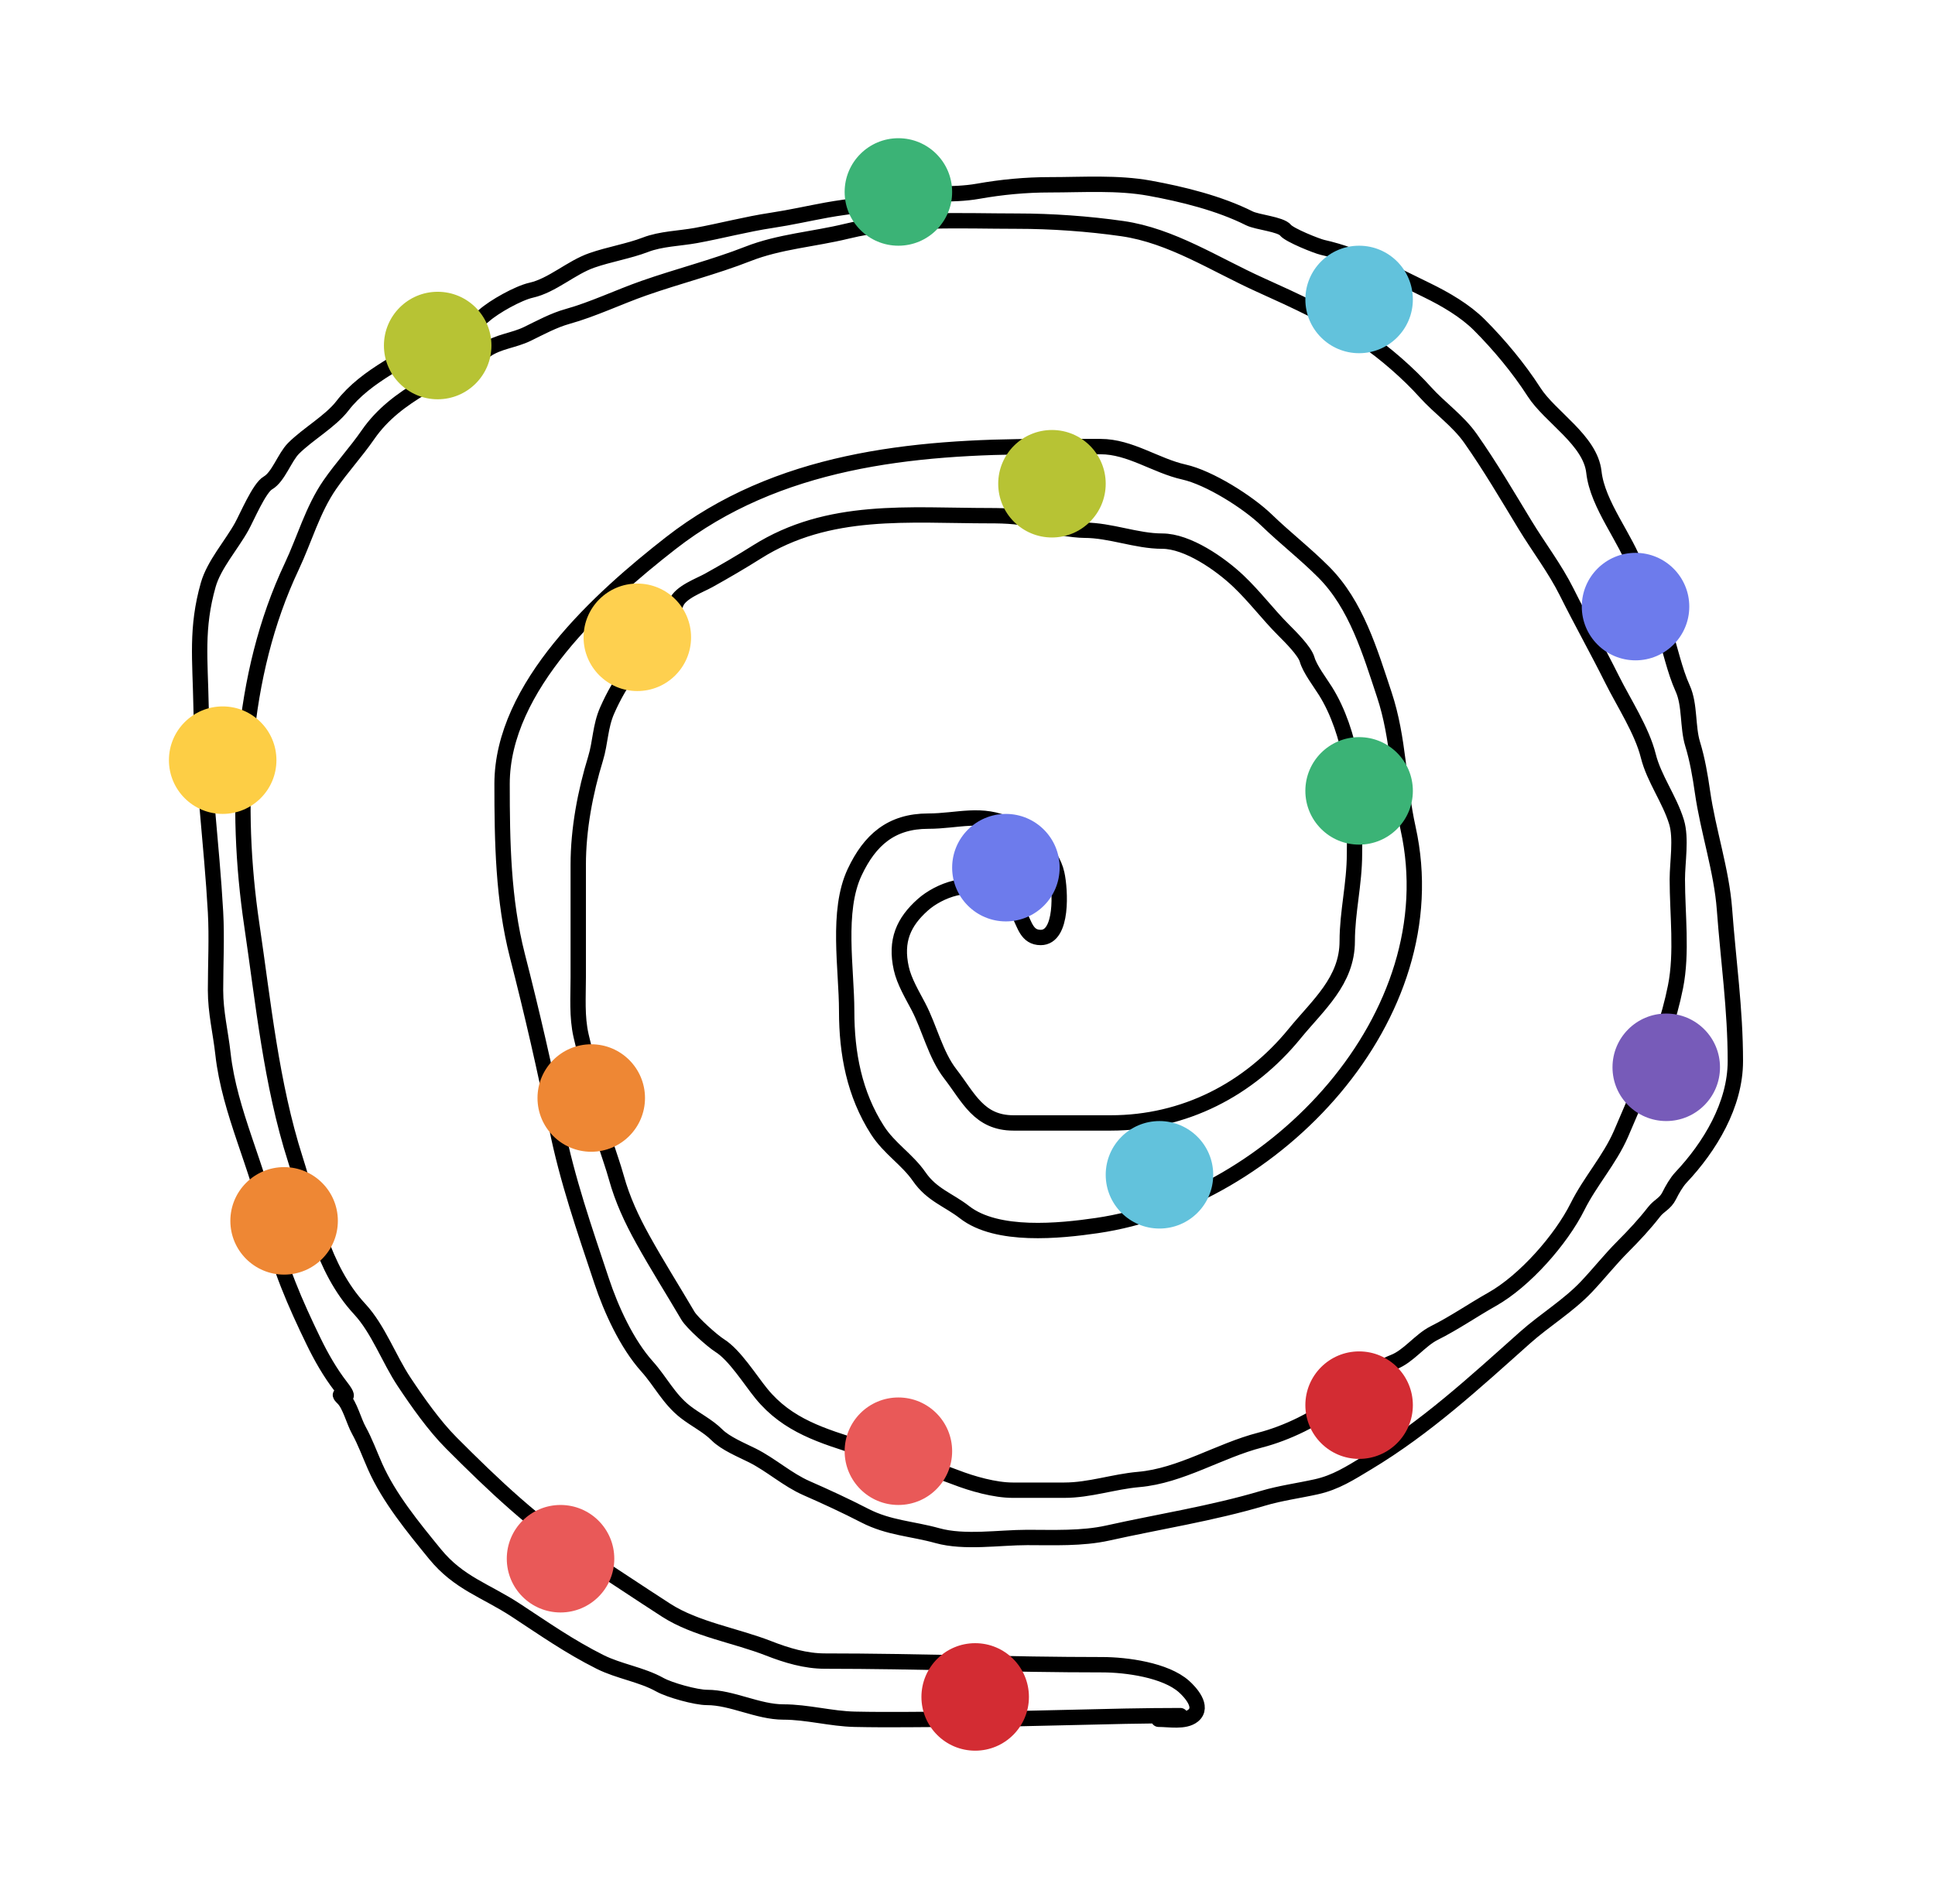 <svg width="126" height="124" viewBox="0 0 126 124" fill="none" xmlns="http://www.w3.org/2000/svg">
<path d="M76.862 111.718C72.048 111.718 67.349 111.955 62.506 111.955C60.225 111.955 57.937 112.005 55.657 111.955C54.108 111.921 52.565 111.481 51.011 111.481C49.35 111.481 47.664 110.534 46.038 110.534C45.317 110.534 43.6 110.058 42.968 109.705C41.764 109.035 40.307 108.839 39.07 108.219C37.066 107.214 35.442 106.068 33.585 104.851C31.622 103.565 29.871 103.091 28.323 101.194C26.918 99.472 25.339 97.557 24.426 95.499C24.079 94.715 23.773 93.87 23.363 93.131C23.037 92.542 22.785 91.499 22.353 91.065C21.66 90.371 23.192 91.573 22.195 90.289C21.498 89.391 20.907 88.353 20.411 87.329C19.258 84.95 18.096 82.341 17.576 79.739C16.829 75.994 14.943 72.445 14.519 68.624C14.363 67.216 14.034 65.924 14.034 64.48C14.034 62.792 14.127 61.075 14.034 59.389C13.788 54.963 13.17 50.388 13.089 45.893C13.036 42.975 12.759 40.892 13.561 38.079C13.935 36.767 15.076 35.487 15.739 34.29C16.085 33.666 16.88 31.773 17.445 31.449C18.124 31.06 18.537 29.776 19.112 29.199C20.049 28.26 21.526 27.433 22.3 26.424C23.838 24.42 26.56 23.281 28.625 21.978C29.478 21.439 30.793 21.198 31.512 20.557C32.181 19.961 33.755 19.084 34.583 18.899C35.958 18.593 37.187 17.424 38.545 16.953C39.674 16.561 40.96 16.349 42.023 15.94C43.045 15.546 44.243 15.53 45.316 15.335C46.944 15.038 48.587 14.598 50.25 14.348C51.467 14.165 52.664 13.892 53.846 13.677C55.358 13.401 56.942 13.302 58.439 12.927C60.162 12.495 61.959 12.762 63.687 12.454C65.224 12.18 66.796 12.033 68.359 12.033C70.52 12.033 72.769 11.874 74.867 12.256C77.008 12.647 79.383 13.231 81.35 14.216C81.875 14.479 83.394 14.595 83.712 14.992C83.967 15.313 85.742 16.025 86.126 16.111C88.467 16.632 90.785 17.857 92.923 18.899C94.112 19.479 95.403 20.228 96.335 21.162C97.595 22.425 98.883 23.958 99.891 25.529C100.935 27.157 103.558 28.664 103.788 30.738C104.028 32.898 105.899 35.06 106.57 37.079C107.016 38.42 107.861 39.613 108.329 40.973C108.763 42.237 109.029 43.636 109.575 44.84C110.055 45.9 109.877 47.332 110.218 48.445C110.523 49.438 110.713 50.536 110.861 51.575C111.22 54.093 112.105 56.685 112.291 59.205C112.538 62.546 113 65.704 113 69.097C113 71.938 111.342 74.673 109.457 76.674C109.162 76.987 108.887 77.474 108.696 77.858C108.423 78.405 108.045 78.477 107.699 78.924C107.095 79.702 106.413 80.437 105.678 81.173C104.842 82.011 104.118 82.93 103.316 83.778C102.117 85.046 100.597 85.95 99.301 87.106C96 90.047 92.864 92.948 89.039 95.249C87.909 95.928 86.987 96.532 85.719 96.814C84.58 97.068 83.378 97.226 82.242 97.564C78.897 98.557 75.493 99.079 72.138 99.826C70.462 100.2 68.605 100.116 66.889 100.116C65.067 100.116 62.803 100.489 61.037 99.997C59.388 99.538 57.874 99.5 56.313 98.695C55.08 98.059 53.784 97.46 52.52 96.906C51.27 96.358 50.211 95.386 48.991 94.775C48.282 94.42 47.242 93.996 46.681 93.433C46.095 92.846 45.28 92.448 44.621 91.934C43.553 91.101 43.009 89.954 42.141 88.987C40.809 87.503 39.789 85.256 39.175 83.409C38.059 80.052 36.93 76.827 36.236 73.346C35.497 69.644 34.628 65.887 33.69 62.231C32.756 58.589 32.693 54.809 32.693 51.049C32.693 44.712 39.077 38.955 43.676 35.369C50.604 29.967 59.342 29.081 67.886 29.081C69.146 29.081 70.406 29.081 71.666 29.081C73.593 29.081 75.256 30.328 77.098 30.738C78.742 31.105 81.261 32.692 82.478 33.869C83.686 35.037 84.996 36.051 86.192 37.25C88.316 39.38 89.207 42.426 90.141 45.235C91.093 48.096 91.049 51.054 91.69 53.943C94.413 66.228 82.936 78.127 71.429 79.805C68.995 80.16 64.916 80.58 62.808 78.937C61.778 78.134 60.679 77.814 59.856 76.622C59.076 75.493 57.906 74.792 57.139 73.596C55.628 71.239 55.132 68.588 55.132 65.835C55.132 63.097 54.454 59.329 55.657 56.785C56.637 54.711 58.022 53.47 60.446 53.47C62.344 53.47 63.952 52.853 65.761 53.759C67.122 54.441 68.486 55.405 68.818 56.903C69.049 57.942 69.225 61.047 67.768 61.047C66.853 61.047 66.732 60.194 66.351 59.508C65.829 58.566 65.094 58.712 64.396 58.153C63.22 57.209 61.142 57.98 60.092 58.916C58.834 60.036 58.288 61.255 58.688 63.059C58.876 63.909 59.4 64.777 59.803 65.546C60.526 66.923 60.918 68.69 61.877 69.926C63.07 71.465 63.737 73.123 65.997 73.123C68.105 73.123 70.213 73.123 72.322 73.123C77.114 73.123 81.333 70.946 84.302 67.308C85.82 65.449 87.727 63.877 87.727 61.283C87.727 59.402 88.199 57.551 88.199 55.601C88.199 53.589 88.332 51.537 87.976 49.576C87.695 48.024 87.152 46.34 86.31 44.998C85.943 44.414 85.291 43.562 85.116 42.946C84.955 42.383 84.005 41.452 83.594 41.038C82.55 39.993 81.718 38.865 80.641 37.842C79.451 36.711 77.327 35.237 75.681 35.237C73.997 35.237 72.316 34.527 70.603 34.527C69.916 34.527 68.29 34.271 67.65 34.001C66.744 33.618 65.459 33.58 64.462 33.58C59.171 33.58 53.964 32.991 49.279 35.948C48.269 36.585 47.182 37.218 46.156 37.789C45.539 38.133 44.312 38.558 44.031 39.263C43.841 39.737 42.97 40.755 42.613 41.157C41.983 41.867 41.651 42.888 41.065 43.643C40.449 44.438 39.955 45.318 39.543 46.248C39.076 47.301 39.103 48.344 38.782 49.392C38.108 51.586 37.653 53.997 37.653 56.311C37.653 58.753 37.653 61.196 37.653 63.638C37.653 64.909 37.554 66.2 37.837 67.44C38.185 68.966 38.656 70.627 38.847 72.162C39.021 73.558 39.745 75.275 40.133 76.674C40.534 78.122 41.14 79.415 41.852 80.7C42.803 82.414 43.8 83.983 44.792 85.672C45.067 86.142 46.389 87.321 46.865 87.619C47.842 88.231 48.839 89.841 49.581 90.75C51.293 92.848 53.558 93.498 56.077 94.301C58.111 94.95 60.221 95.417 62.218 96.196C63.3 96.618 64.787 97.038 65.944 97.038C67.064 97.038 68.184 97.038 69.304 97.038C70.953 97.038 72.509 96.483 74.146 96.34C76.902 96.1 79.38 94.466 82.058 93.775C83.76 93.337 85.769 92.383 87.136 91.223C88.134 90.377 89.538 89.163 90.745 88.698C91.726 88.319 92.46 87.272 93.396 86.803C94.708 86.146 95.883 85.327 97.162 84.606C99.288 83.408 101.653 80.719 102.725 78.569C103.543 76.929 104.814 75.525 105.547 73.846C106.063 72.663 106.556 71.463 107.095 70.281C107.965 68.374 108.692 66.317 109.103 64.256C109.545 62.041 109.221 59.52 109.221 57.258C109.221 56.158 109.496 54.588 109.168 53.522C108.713 52.037 107.701 50.705 107.331 49.221C106.92 47.572 105.734 45.768 104.969 44.235C104.019 42.33 102.973 40.47 102.017 38.552C101.254 37.023 100.19 35.637 99.301 34.172C98.144 32.267 97.04 30.381 95.758 28.555C94.939 27.389 93.736 26.566 92.805 25.529C91.742 24.345 90.181 22.969 88.855 22.083C86.785 20.699 84.319 19.57 82.045 18.544C79.134 17.231 76.287 15.346 73.083 14.887C70.868 14.57 68.475 14.4 66.233 14.4C62.496 14.4 58.784 14.168 55.132 15.058C52.999 15.578 50.752 15.727 48.702 16.532C46.509 17.392 44.155 17.983 41.918 18.768C40.272 19.346 38.623 20.142 36.945 20.61C36.059 20.856 35.172 21.338 34.346 21.741C33.447 22.18 32.466 22.226 31.63 22.806C29.001 24.631 25.852 25.569 23.954 28.318C23.187 29.428 22.251 30.442 21.474 31.567C20.358 33.182 19.824 35.138 18.994 36.895C15.636 44.001 15.26 52.531 16.395 60.218C17.144 65.284 17.658 70.579 19.23 75.49C20.297 78.826 20.949 82.574 23.429 85.251C24.632 86.549 25.33 88.505 26.316 89.987C27.195 91.309 28.274 92.844 29.386 93.959C32.112 96.692 34.861 99.314 38.126 101.418C39.908 102.567 41.602 103.709 43.374 104.851C45.302 106.094 47.924 106.502 50.054 107.338C51.228 107.798 52.465 108.166 53.715 108.166C59.755 108.166 65.747 108.403 71.784 108.403C73.328 108.403 75.888 108.745 77.098 109.824C77.484 110.168 78.402 111.146 77.689 111.718C77.146 112.153 76.145 111.955 75.445 111.955" stroke="black" stroke-linecap="round"/>
<g filter="url(#filter0_f_238_731)">
<circle cx="63.5" cy="110.5" r="3.5" fill="#D32C33"/>
</g>
<g filter="url(#filter1_f_238_731)">
<circle cx="36.5" cy="101.5" r="3.5" fill="#E95958"/>
</g>
<g filter="url(#filter2_f_238_731)">
<circle cx="18.5" cy="79.5" r="3.5" fill="#EE8734"/>
</g>
<g filter="url(#filter3_f_238_731)">
<circle cx="14.5" cy="49.5" r="3.5" fill="#FDCE45"/>
</g>
<g filter="url(#filter4_f_238_731)">
<circle cx="28.5" cy="22.5" r="3.5" fill="#B7C334"/>
</g>
<g filter="url(#filter5_f_238_731)">
<circle cx="58.5" cy="12.5" r="3.5" fill="#3BB376"/>
</g>
<g filter="url(#filter6_f_238_731)">
<circle cx="88.5" cy="19.5" r="3.5" fill="#62C2DC"/>
</g>
<g filter="url(#filter7_f_238_731)">
<circle cx="106.5" cy="39.5" r="3.5" fill="#6D7BEC"/>
</g>
<g filter="url(#filter8_f_238_731)">
<circle cx="108.5" cy="69.5" r="3.5" fill="#775BB9"/>
</g>
<g filter="url(#filter9_f_238_731)">
<circle cx="88.5" cy="91.5" r="3.5" fill="#D32C33"/>
</g>
<g filter="url(#filter10_f_238_731)">
<circle cx="58.5" cy="94.5" r="3.5" fill="#E95958"/>
</g>
<g filter="url(#filter11_f_238_731)">
<circle cx="38.5" cy="71.5" r="3.5" fill="#EE8734"/>
</g>
<g filter="url(#filter12_f_238_731)">
<circle cx="41.5" cy="41.5" r="3.5" fill="#FED04F"/>
</g>
<g filter="url(#filter13_f_238_731)">
<circle cx="68.5" cy="31.5" r="3.5" fill="#B7C334"/>
</g>
<g filter="url(#filter14_f_238_731)">
<circle cx="88.5" cy="51.5" r="3.5" fill="#3BB376"/>
</g>
<g filter="url(#filter15_f_238_731)">
<circle cx="75.5" cy="76.5" r="3.5" fill="#62C2DC"/>
</g>
<g filter="url(#filter16_f_238_731)">
<circle cx="65.5" cy="56.5" r="3.5" fill="#6D7BEC"/>
</g>
<defs>
<filter id="filter0_f_238_731" x="59" y="106" width="9" height="9" filterUnits="userSpaceOnUse" color-interpolation-filters="sRGB">
<feFlood flood-opacity="0" result="BackgroundImageFix"/>
<feBlend mode="normal" in="SourceGraphic" in2="BackgroundImageFix" result="shape"/>
<feGaussianBlur stdDeviation="0.5" result="effect1_foregroundBlur_238_731"/>
</filter>
<filter id="filter1_f_238_731" x="32" y="97" width="9" height="9" filterUnits="userSpaceOnUse" color-interpolation-filters="sRGB">
<feFlood flood-opacity="0" result="BackgroundImageFix"/>
<feBlend mode="normal" in="SourceGraphic" in2="BackgroundImageFix" result="shape"/>
<feGaussianBlur stdDeviation="0.5" result="effect1_foregroundBlur_238_731"/>
</filter>
<filter id="filter2_f_238_731" x="14" y="75" width="9" height="9" filterUnits="userSpaceOnUse" color-interpolation-filters="sRGB">
<feFlood flood-opacity="0" result="BackgroundImageFix"/>
<feBlend mode="normal" in="SourceGraphic" in2="BackgroundImageFix" result="shape"/>
<feGaussianBlur stdDeviation="0.5" result="effect1_foregroundBlur_238_731"/>
</filter>
<filter id="filter3_f_238_731" x="10" y="45" width="9" height="9" filterUnits="userSpaceOnUse" color-interpolation-filters="sRGB">
<feFlood flood-opacity="0" result="BackgroundImageFix"/>
<feBlend mode="normal" in="SourceGraphic" in2="BackgroundImageFix" result="shape"/>
<feGaussianBlur stdDeviation="0.5" result="effect1_foregroundBlur_238_731"/>
</filter>
<filter id="filter4_f_238_731" x="24" y="18" width="9" height="9" filterUnits="userSpaceOnUse" color-interpolation-filters="sRGB">
<feFlood flood-opacity="0" result="BackgroundImageFix"/>
<feBlend mode="normal" in="SourceGraphic" in2="BackgroundImageFix" result="shape"/>
<feGaussianBlur stdDeviation="0.5" result="effect1_foregroundBlur_238_731"/>
</filter>
<filter id="filter5_f_238_731" x="54" y="8" width="9" height="9" filterUnits="userSpaceOnUse" color-interpolation-filters="sRGB">
<feFlood flood-opacity="0" result="BackgroundImageFix"/>
<feBlend mode="normal" in="SourceGraphic" in2="BackgroundImageFix" result="shape"/>
<feGaussianBlur stdDeviation="0.5" result="effect1_foregroundBlur_238_731"/>
</filter>
<filter id="filter6_f_238_731" x="84" y="15" width="9" height="9" filterUnits="userSpaceOnUse" color-interpolation-filters="sRGB">
<feFlood flood-opacity="0" result="BackgroundImageFix"/>
<feBlend mode="normal" in="SourceGraphic" in2="BackgroundImageFix" result="shape"/>
<feGaussianBlur stdDeviation="0.5" result="effect1_foregroundBlur_238_731"/>
</filter>
<filter id="filter7_f_238_731" x="102" y="35" width="9" height="9" filterUnits="userSpaceOnUse" color-interpolation-filters="sRGB">
<feFlood flood-opacity="0" result="BackgroundImageFix"/>
<feBlend mode="normal" in="SourceGraphic" in2="BackgroundImageFix" result="shape"/>
<feGaussianBlur stdDeviation="0.5" result="effect1_foregroundBlur_238_731"/>
</filter>
<filter id="filter8_f_238_731" x="104" y="65" width="9" height="9" filterUnits="userSpaceOnUse" color-interpolation-filters="sRGB">
<feFlood flood-opacity="0" result="BackgroundImageFix"/>
<feBlend mode="normal" in="SourceGraphic" in2="BackgroundImageFix" result="shape"/>
<feGaussianBlur stdDeviation="0.5" result="effect1_foregroundBlur_238_731"/>
</filter>
<filter id="filter9_f_238_731" x="84" y="87" width="9" height="9" filterUnits="userSpaceOnUse" color-interpolation-filters="sRGB">
<feFlood flood-opacity="0" result="BackgroundImageFix"/>
<feBlend mode="normal" in="SourceGraphic" in2="BackgroundImageFix" result="shape"/>
<feGaussianBlur stdDeviation="0.5" result="effect1_foregroundBlur_238_731"/>
</filter>
<filter id="filter10_f_238_731" x="54" y="90" width="9" height="9" filterUnits="userSpaceOnUse" color-interpolation-filters="sRGB">
<feFlood flood-opacity="0" result="BackgroundImageFix"/>
<feBlend mode="normal" in="SourceGraphic" in2="BackgroundImageFix" result="shape"/>
<feGaussianBlur stdDeviation="0.5" result="effect1_foregroundBlur_238_731"/>
</filter>
<filter id="filter11_f_238_731" x="34" y="67" width="9" height="9" filterUnits="userSpaceOnUse" color-interpolation-filters="sRGB">
<feFlood flood-opacity="0" result="BackgroundImageFix"/>
<feBlend mode="normal" in="SourceGraphic" in2="BackgroundImageFix" result="shape"/>
<feGaussianBlur stdDeviation="0.5" result="effect1_foregroundBlur_238_731"/>
</filter>
<filter id="filter12_f_238_731" x="37" y="37" width="9" height="9" filterUnits="userSpaceOnUse" color-interpolation-filters="sRGB">
<feFlood flood-opacity="0" result="BackgroundImageFix"/>
<feBlend mode="normal" in="SourceGraphic" in2="BackgroundImageFix" result="shape"/>
<feGaussianBlur stdDeviation="0.5" result="effect1_foregroundBlur_238_731"/>
</filter>
<filter id="filter13_f_238_731" x="64" y="27" width="9" height="9" filterUnits="userSpaceOnUse" color-interpolation-filters="sRGB">
<feFlood flood-opacity="0" result="BackgroundImageFix"/>
<feBlend mode="normal" in="SourceGraphic" in2="BackgroundImageFix" result="shape"/>
<feGaussianBlur stdDeviation="0.5" result="effect1_foregroundBlur_238_731"/>
</filter>
<filter id="filter14_f_238_731" x="84" y="47" width="9" height="9" filterUnits="userSpaceOnUse" color-interpolation-filters="sRGB">
<feFlood flood-opacity="0" result="BackgroundImageFix"/>
<feBlend mode="normal" in="SourceGraphic" in2="BackgroundImageFix" result="shape"/>
<feGaussianBlur stdDeviation="0.5" result="effect1_foregroundBlur_238_731"/>
</filter>
<filter id="filter15_f_238_731" x="71" y="72" width="9" height="9" filterUnits="userSpaceOnUse" color-interpolation-filters="sRGB">
<feFlood flood-opacity="0" result="BackgroundImageFix"/>
<feBlend mode="normal" in="SourceGraphic" in2="BackgroundImageFix" result="shape"/>
<feGaussianBlur stdDeviation="0.5" result="effect1_foregroundBlur_238_731"/>
</filter>
<filter id="filter16_f_238_731" x="61" y="52" width="9" height="9" filterUnits="userSpaceOnUse" color-interpolation-filters="sRGB">
<feFlood flood-opacity="0" result="BackgroundImageFix"/>
<feBlend mode="normal" in="SourceGraphic" in2="BackgroundImageFix" result="shape"/>
<feGaussianBlur stdDeviation="0.5" result="effect1_foregroundBlur_238_731"/>
</filter>
</defs>
</svg>
